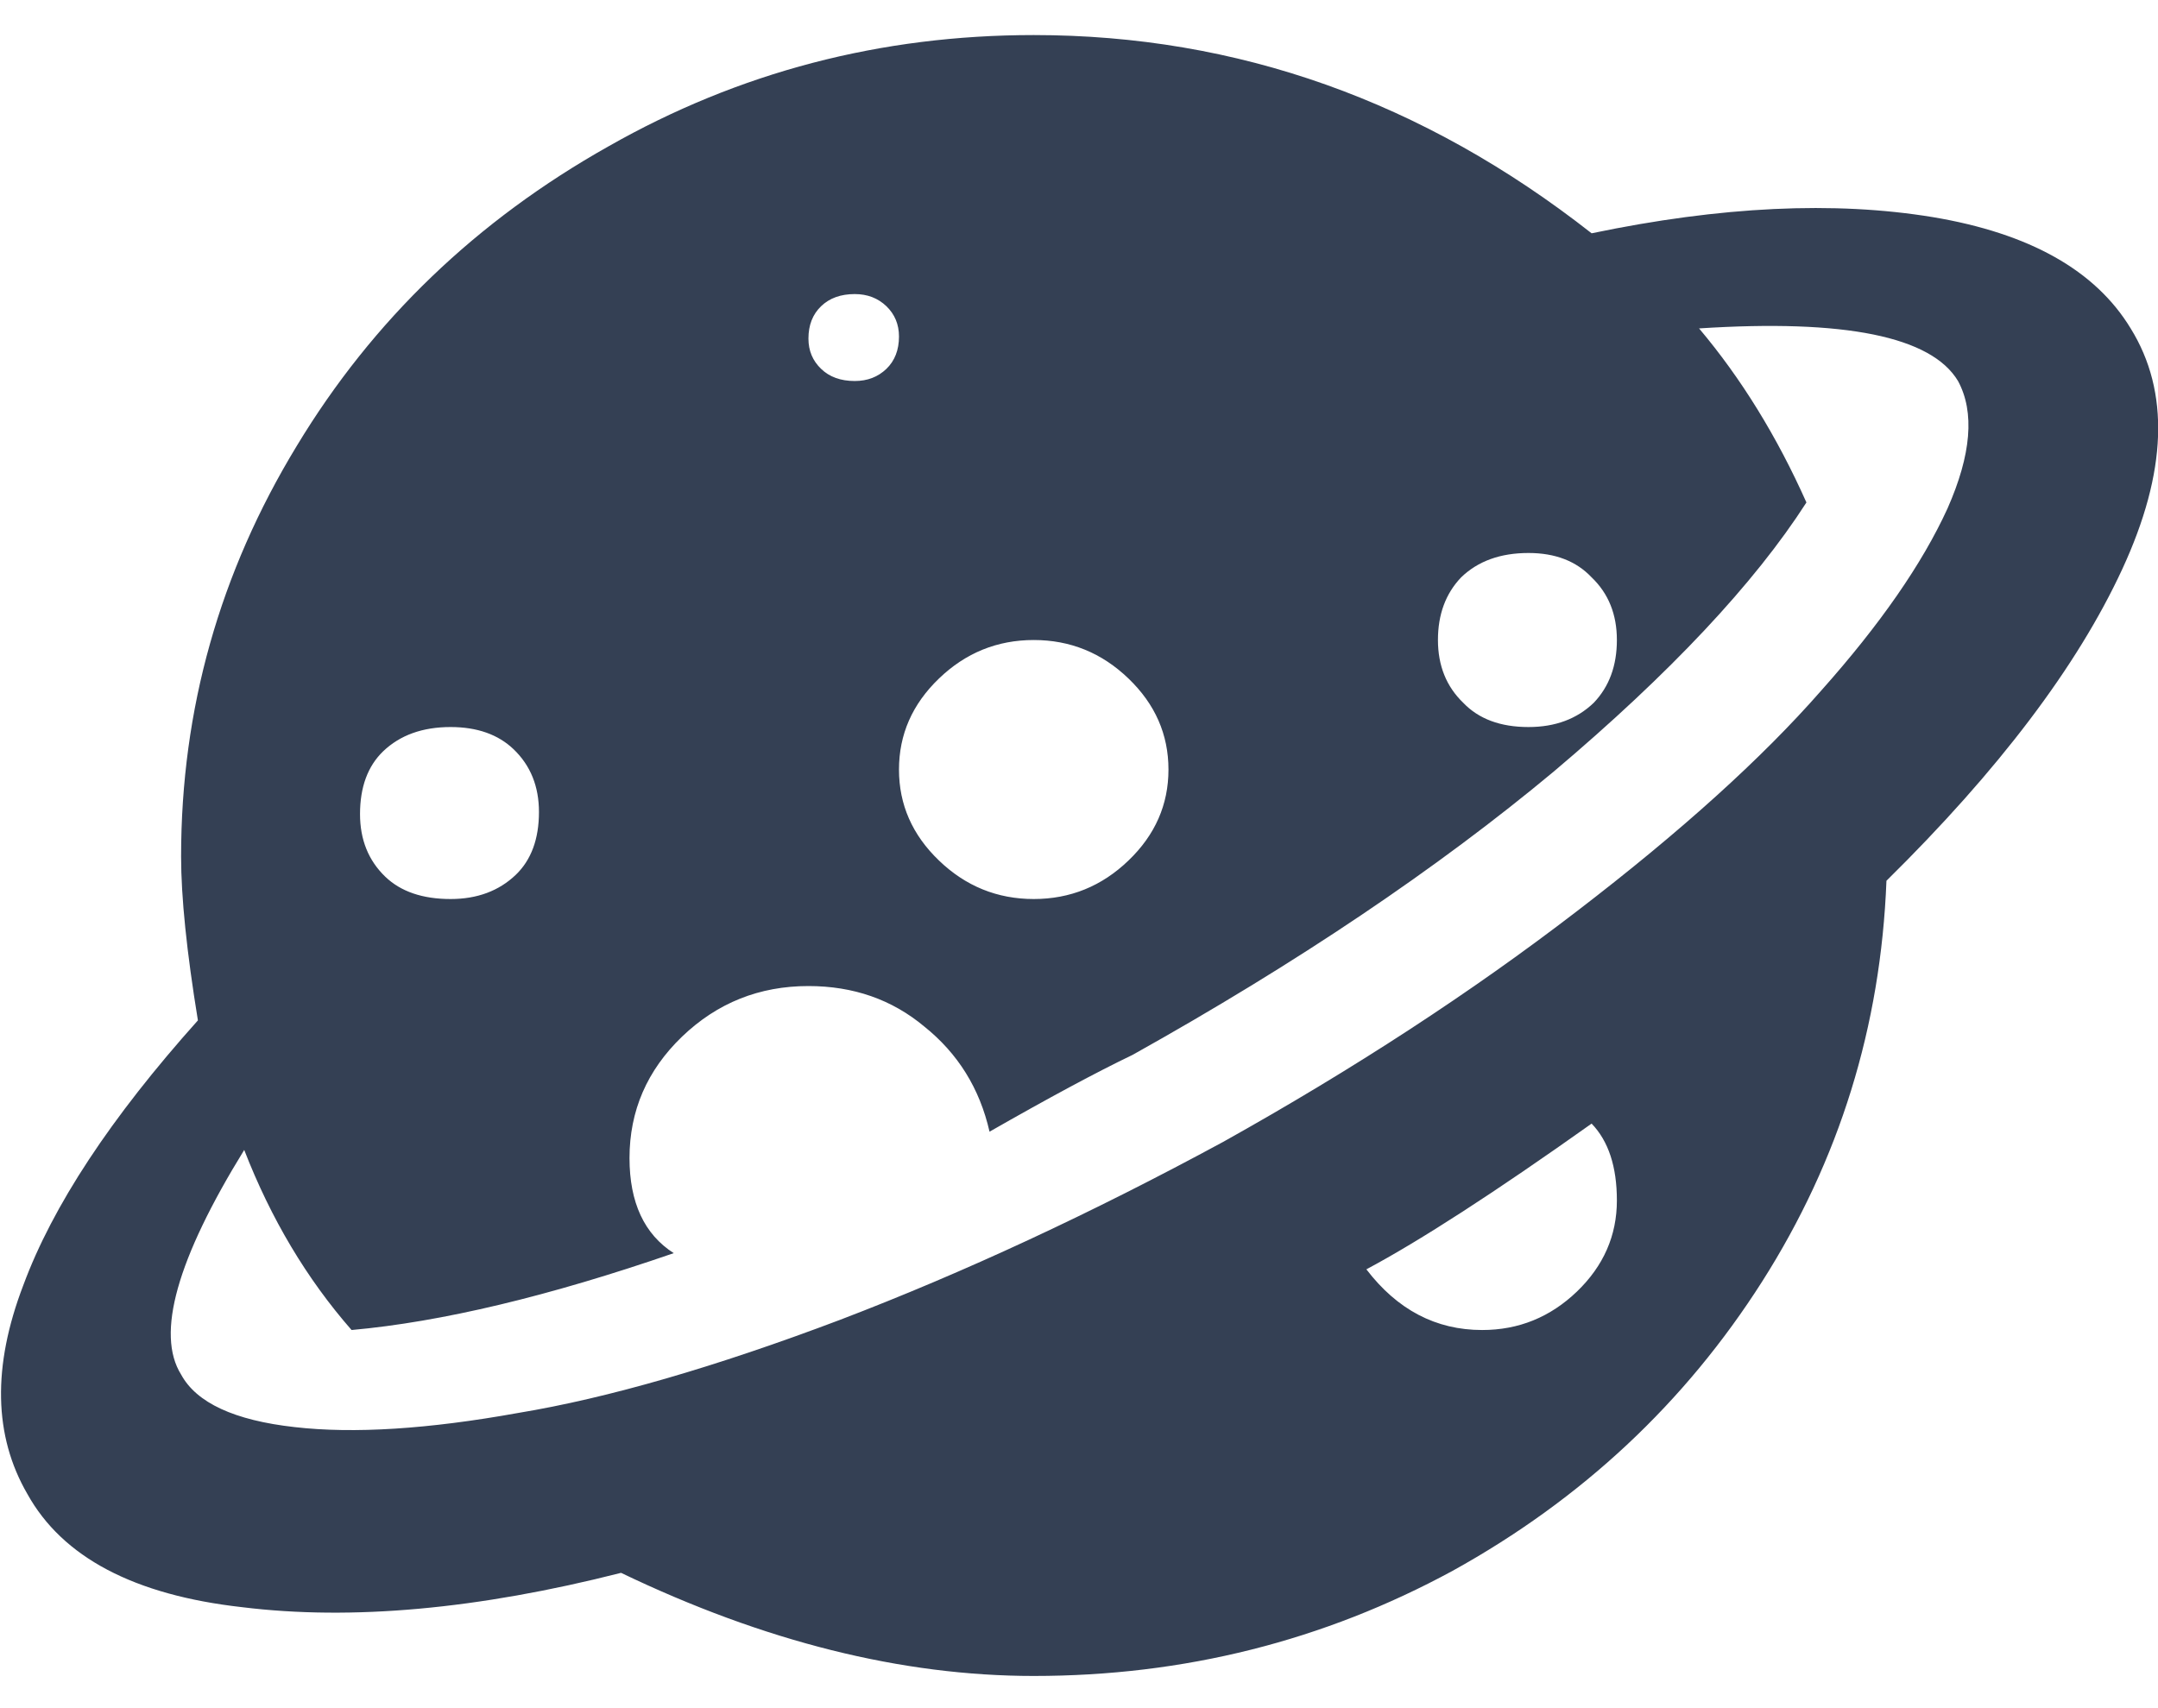 <svg width="24" height="19" viewBox="0 0 24 19" fill="none" xmlns="http://www.w3.org/2000/svg">
<path d="M23.696 3.653C23.305 3.008 22.572 2.595 21.495 2.415C20.402 2.235 19.138 2.295 17.701 2.595C15.828 1.125 13.76 0.39 11.497 0.39C9.795 0.39 8.219 0.802 6.767 1.628C5.3 2.453 4.144 3.563 3.301 4.959C2.443 6.369 2.014 7.892 2.014 9.527C2.014 9.977 2.076 10.585 2.201 11.35C1.233 12.431 0.585 13.413 0.258 14.299C-0.086 15.199 -0.07 15.972 0.304 16.617C0.695 17.322 1.491 17.742 2.693 17.877C3.91 18.027 5.315 17.9 6.907 17.495C8.5 18.26 10.029 18.642 11.497 18.642C13.167 18.642 14.72 18.252 16.156 17.472C17.592 16.677 18.739 15.604 19.598 14.254C20.457 12.903 20.917 11.418 20.98 9.797C22.228 8.567 23.102 7.412 23.602 6.332C24.102 5.251 24.133 4.358 23.696 3.653ZM16.999 6.151C17.296 6.151 17.53 6.241 17.701 6.422C17.889 6.602 17.982 6.834 17.982 7.119C17.982 7.404 17.897 7.637 17.725 7.817C17.538 7.997 17.296 8.087 16.999 8.087C16.687 8.087 16.445 7.997 16.273 7.817C16.086 7.637 15.992 7.404 15.992 7.119C15.992 6.834 16.078 6.602 16.25 6.422C16.437 6.241 16.687 6.151 16.999 6.151ZM11.497 7.119C11.902 7.119 12.254 7.262 12.55 7.547C12.847 7.832 12.995 8.17 12.995 8.56C12.995 8.95 12.847 9.287 12.55 9.572C12.254 9.857 11.902 10 11.497 10C11.091 10 10.739 9.857 10.443 9.572C10.146 9.287 9.998 8.95 9.998 8.56C9.998 8.17 10.146 7.832 10.443 7.547C10.739 7.262 11.091 7.119 11.497 7.119ZM9.506 3.271C9.647 3.271 9.764 3.316 9.858 3.406C9.951 3.496 9.998 3.608 9.998 3.743C9.998 3.893 9.951 4.013 9.858 4.103C9.764 4.193 9.647 4.238 9.506 4.238C9.35 4.238 9.225 4.193 9.132 4.103C9.038 4.013 8.991 3.901 8.991 3.766C8.991 3.616 9.038 3.496 9.132 3.406C9.225 3.316 9.35 3.271 9.506 3.271ZM5.011 8.087C5.307 8.087 5.541 8.17 5.713 8.335C5.9 8.515 5.994 8.747 5.994 9.032C5.994 9.332 5.908 9.565 5.737 9.73C5.549 9.91 5.307 10 5.011 10C4.699 10 4.457 9.917 4.285 9.752C4.098 9.572 4.004 9.34 4.004 9.055C4.004 8.755 4.09 8.522 4.261 8.357C4.449 8.177 4.699 8.087 5.011 8.087ZM16.484 14.794C15.969 14.794 15.54 14.569 15.196 14.119C15.789 13.803 16.624 13.263 17.701 12.498C17.889 12.693 17.982 12.978 17.982 13.353C17.982 13.743 17.834 14.081 17.538 14.366C17.241 14.651 16.89 14.794 16.484 14.794ZM13.604 12.701C12.137 13.496 10.716 14.156 9.342 14.681C7.953 15.206 6.759 15.552 5.76 15.717C4.761 15.897 3.934 15.949 3.278 15.874C2.607 15.799 2.185 15.604 2.014 15.289C1.733 14.839 1.967 14.006 2.716 12.791C3.013 13.556 3.411 14.224 3.91 14.794C4.909 14.704 6.103 14.419 7.493 13.939C7.165 13.729 7.001 13.376 7.001 12.881C7.001 12.356 7.196 11.905 7.586 11.53C7.977 11.155 8.445 10.968 8.991 10.968C9.491 10.968 9.92 11.118 10.279 11.418C10.654 11.718 10.896 12.108 11.005 12.588C11.661 12.213 12.191 11.928 12.597 11.733C14.423 10.713 15.984 9.662 17.28 8.582C18.576 7.487 19.512 6.489 20.09 5.589C19.762 4.854 19.364 4.208 18.896 3.653C20.519 3.548 21.479 3.743 21.776 4.238C21.963 4.584 21.924 5.056 21.659 5.656C21.378 6.271 20.909 6.947 20.254 7.682C19.598 8.432 18.693 9.25 17.538 10.135C16.367 11.035 15.056 11.89 13.604 12.701Z" fill="#344054"/>
</svg>
